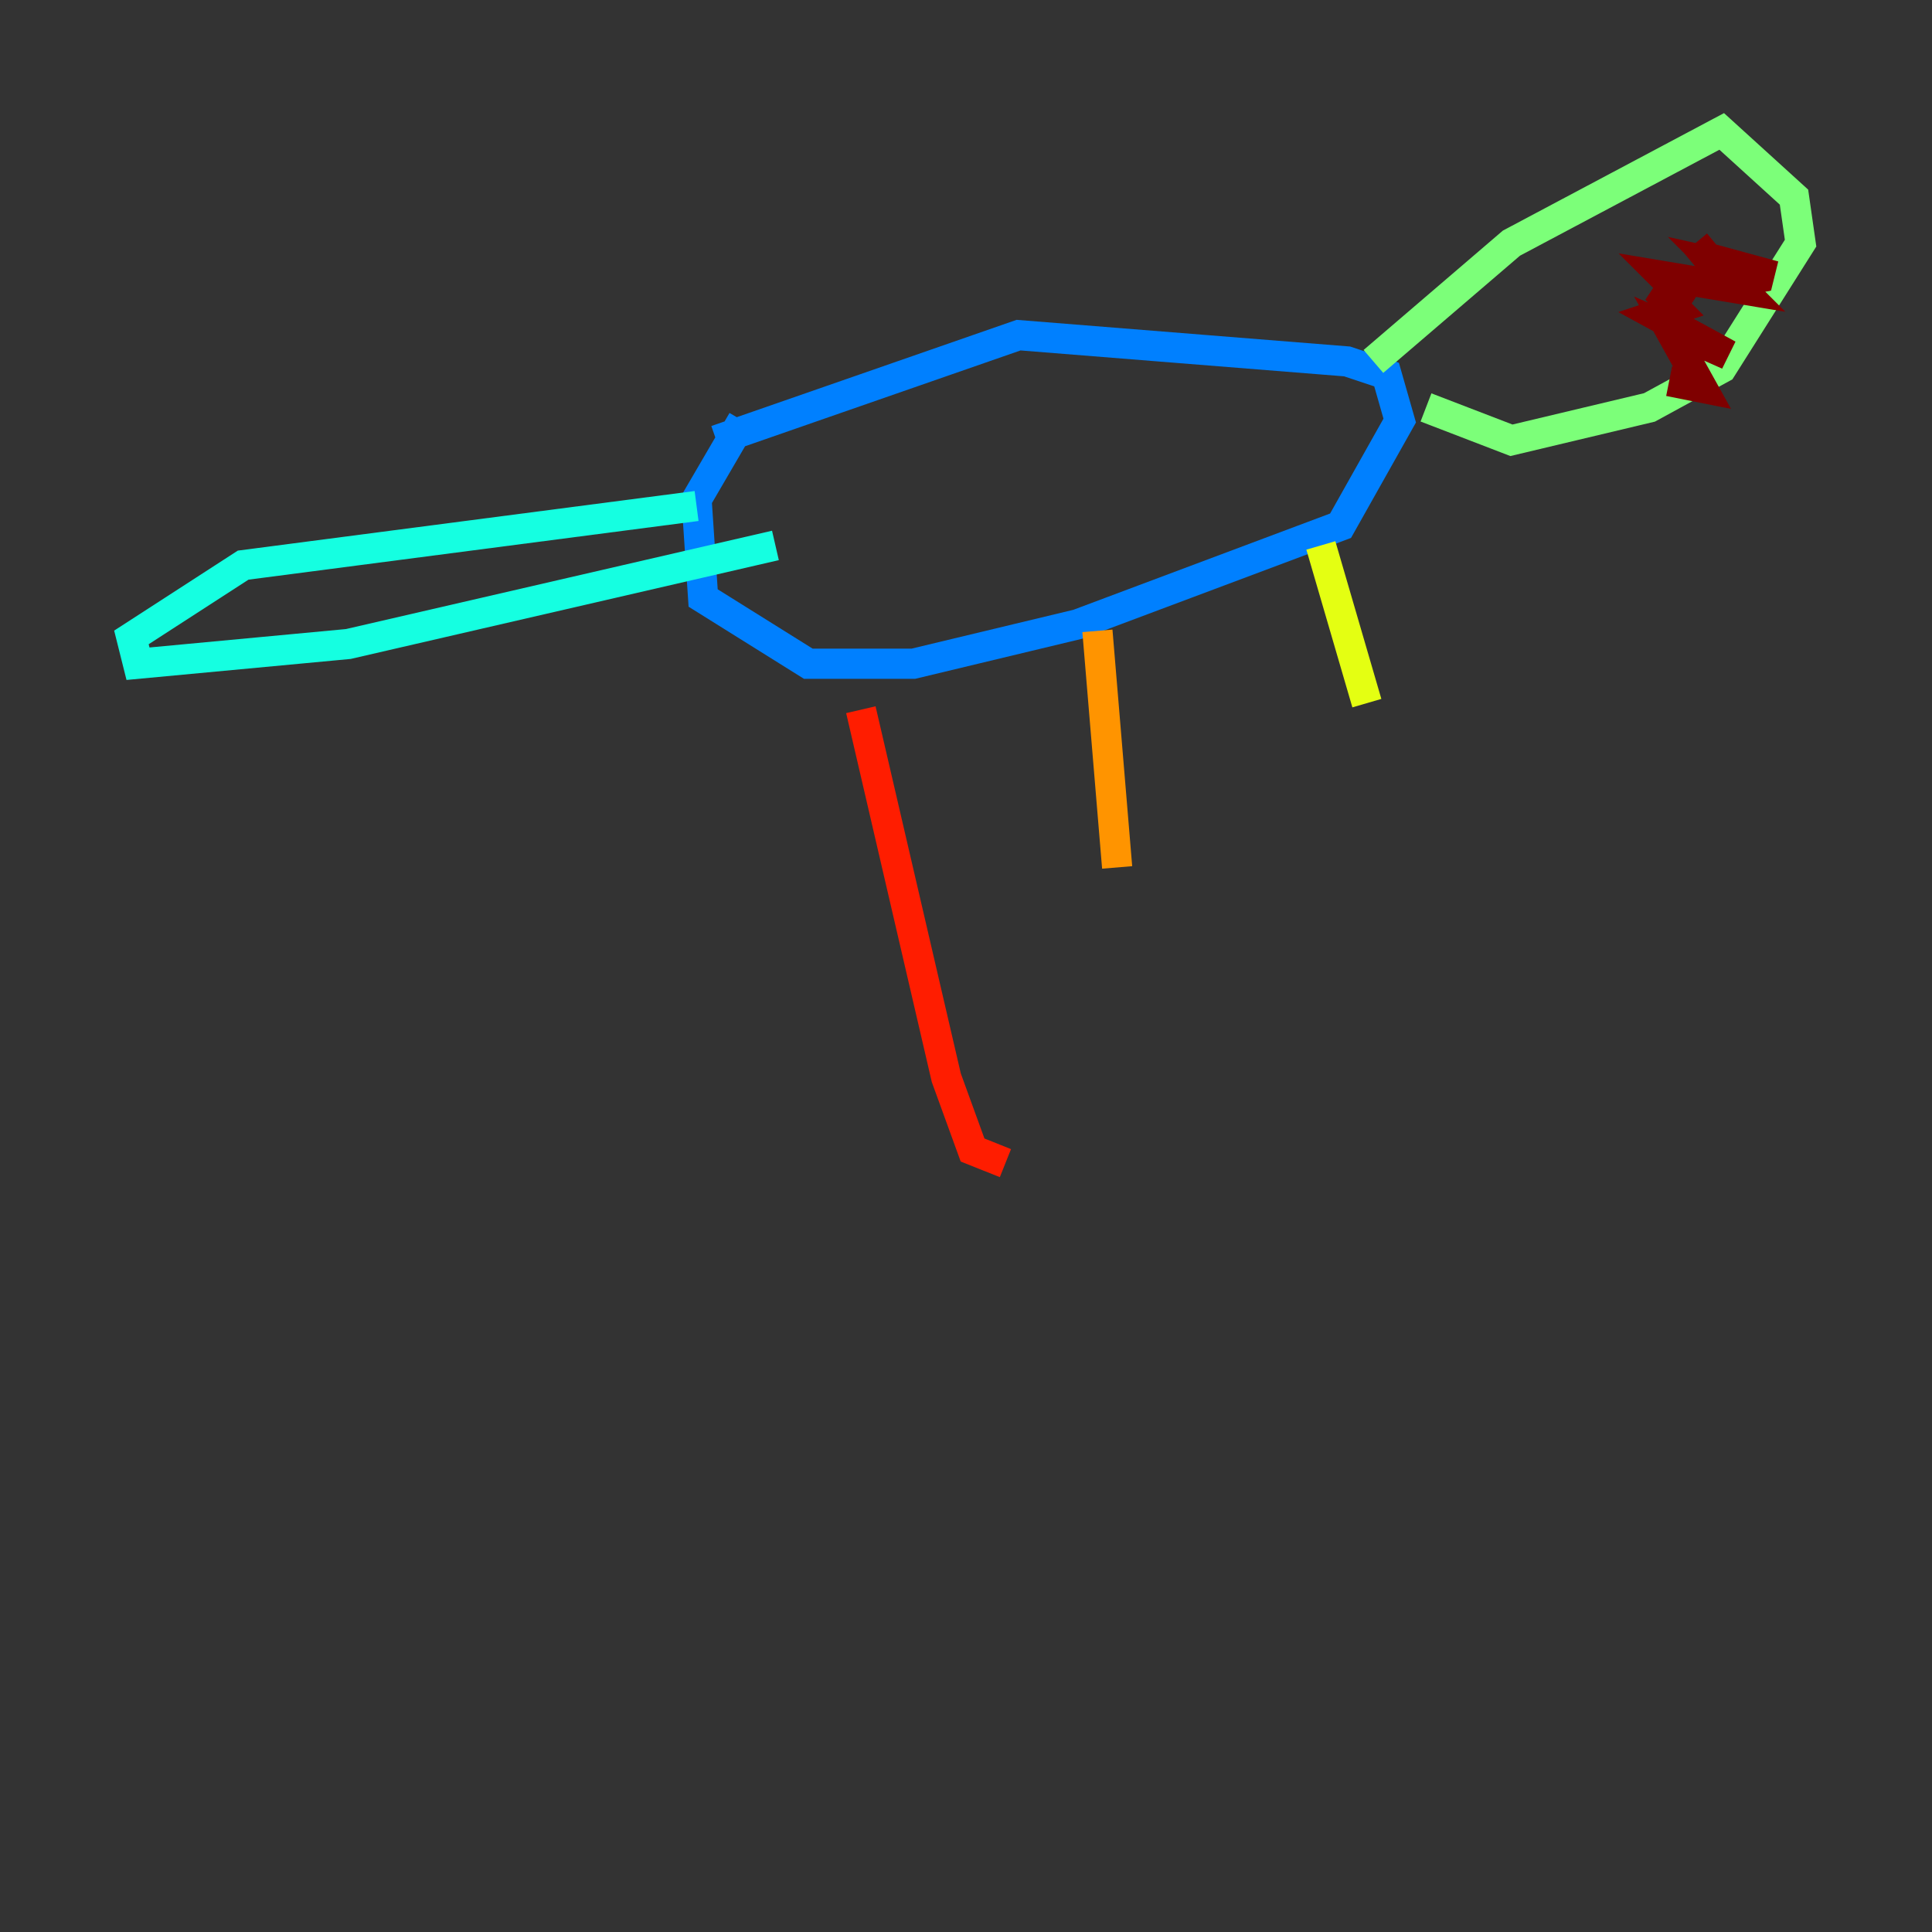 <?xml version="1.0" encoding="utf-8" ?>
<svg baseProfile="tiny" height="128" version="1.2" viewBox="0,0,128,128" width="128" xmlns="http://www.w3.org/2000/svg" xmlns:ev="http://www.w3.org/2001/xml-events" xmlns:xlink="http://www.w3.org/1999/xlink"><rect x="0" y="0" width="128" height="128" fill="#333333" stroke="none"/><defs /><polyline fill="none" points="40.054,47.02 40.054,47.02" stroke="#00007f" stroke-width="2" /><polyline fill="none" points="47.456,29.17 47.456,29.17" stroke="#0000ff" stroke-width="2" /><polyline fill="none" points="47.456,29.17 67.483,22.204 89.252,23.946 91.864,24.816 92.735,27.864 88.816,34.83 71.401,41.361 60.517,43.973 53.551,43.973 46.585,39.619 46.15,33.088 49.197,27.864" stroke="#0080ff" stroke-width="2" /><polyline fill="none" points="46.15,33.524 16.109,37.442 8.707,42.231 9.143,43.973 23.075,42.667 51.374,36.136" stroke="#15ffe1" stroke-width="2" /><polyline fill="none" points="90.993,23.946 100.136,16.109 114.068,8.707 118.857,13.061 119.293,16.109 114.068,24.381 109.279,26.993 100.136,29.17 94.476,26.993" stroke="#7cff79" stroke-width="2" /><polyline fill="none" points="87.51,36.136 90.558,46.585" stroke="#e4ff12" stroke-width="2" /><polyline fill="none" points="72.707,41.796 74.014,57.469" stroke="#ff9400" stroke-width="2" /><polyline fill="none" points="57.034,47.02 62.694,71.401 64.435,76.191 66.612,77.061" stroke="#ff1d00" stroke-width="2" /><polyline fill="none" points="112.326,16.109 114.503,18.721 117.116,18.286 112.762,16.98 117.551,18.286 113.633,17.415 115.374,19.157 110.15,18.286 111.891,20.027 109.714,19.157 111.02,20.463 109.714,20.898 114.503,23.51 110.585,21.769 112.762,25.687 110.585,25.252" stroke="#7f0000" stroke-width="2" /></svg>